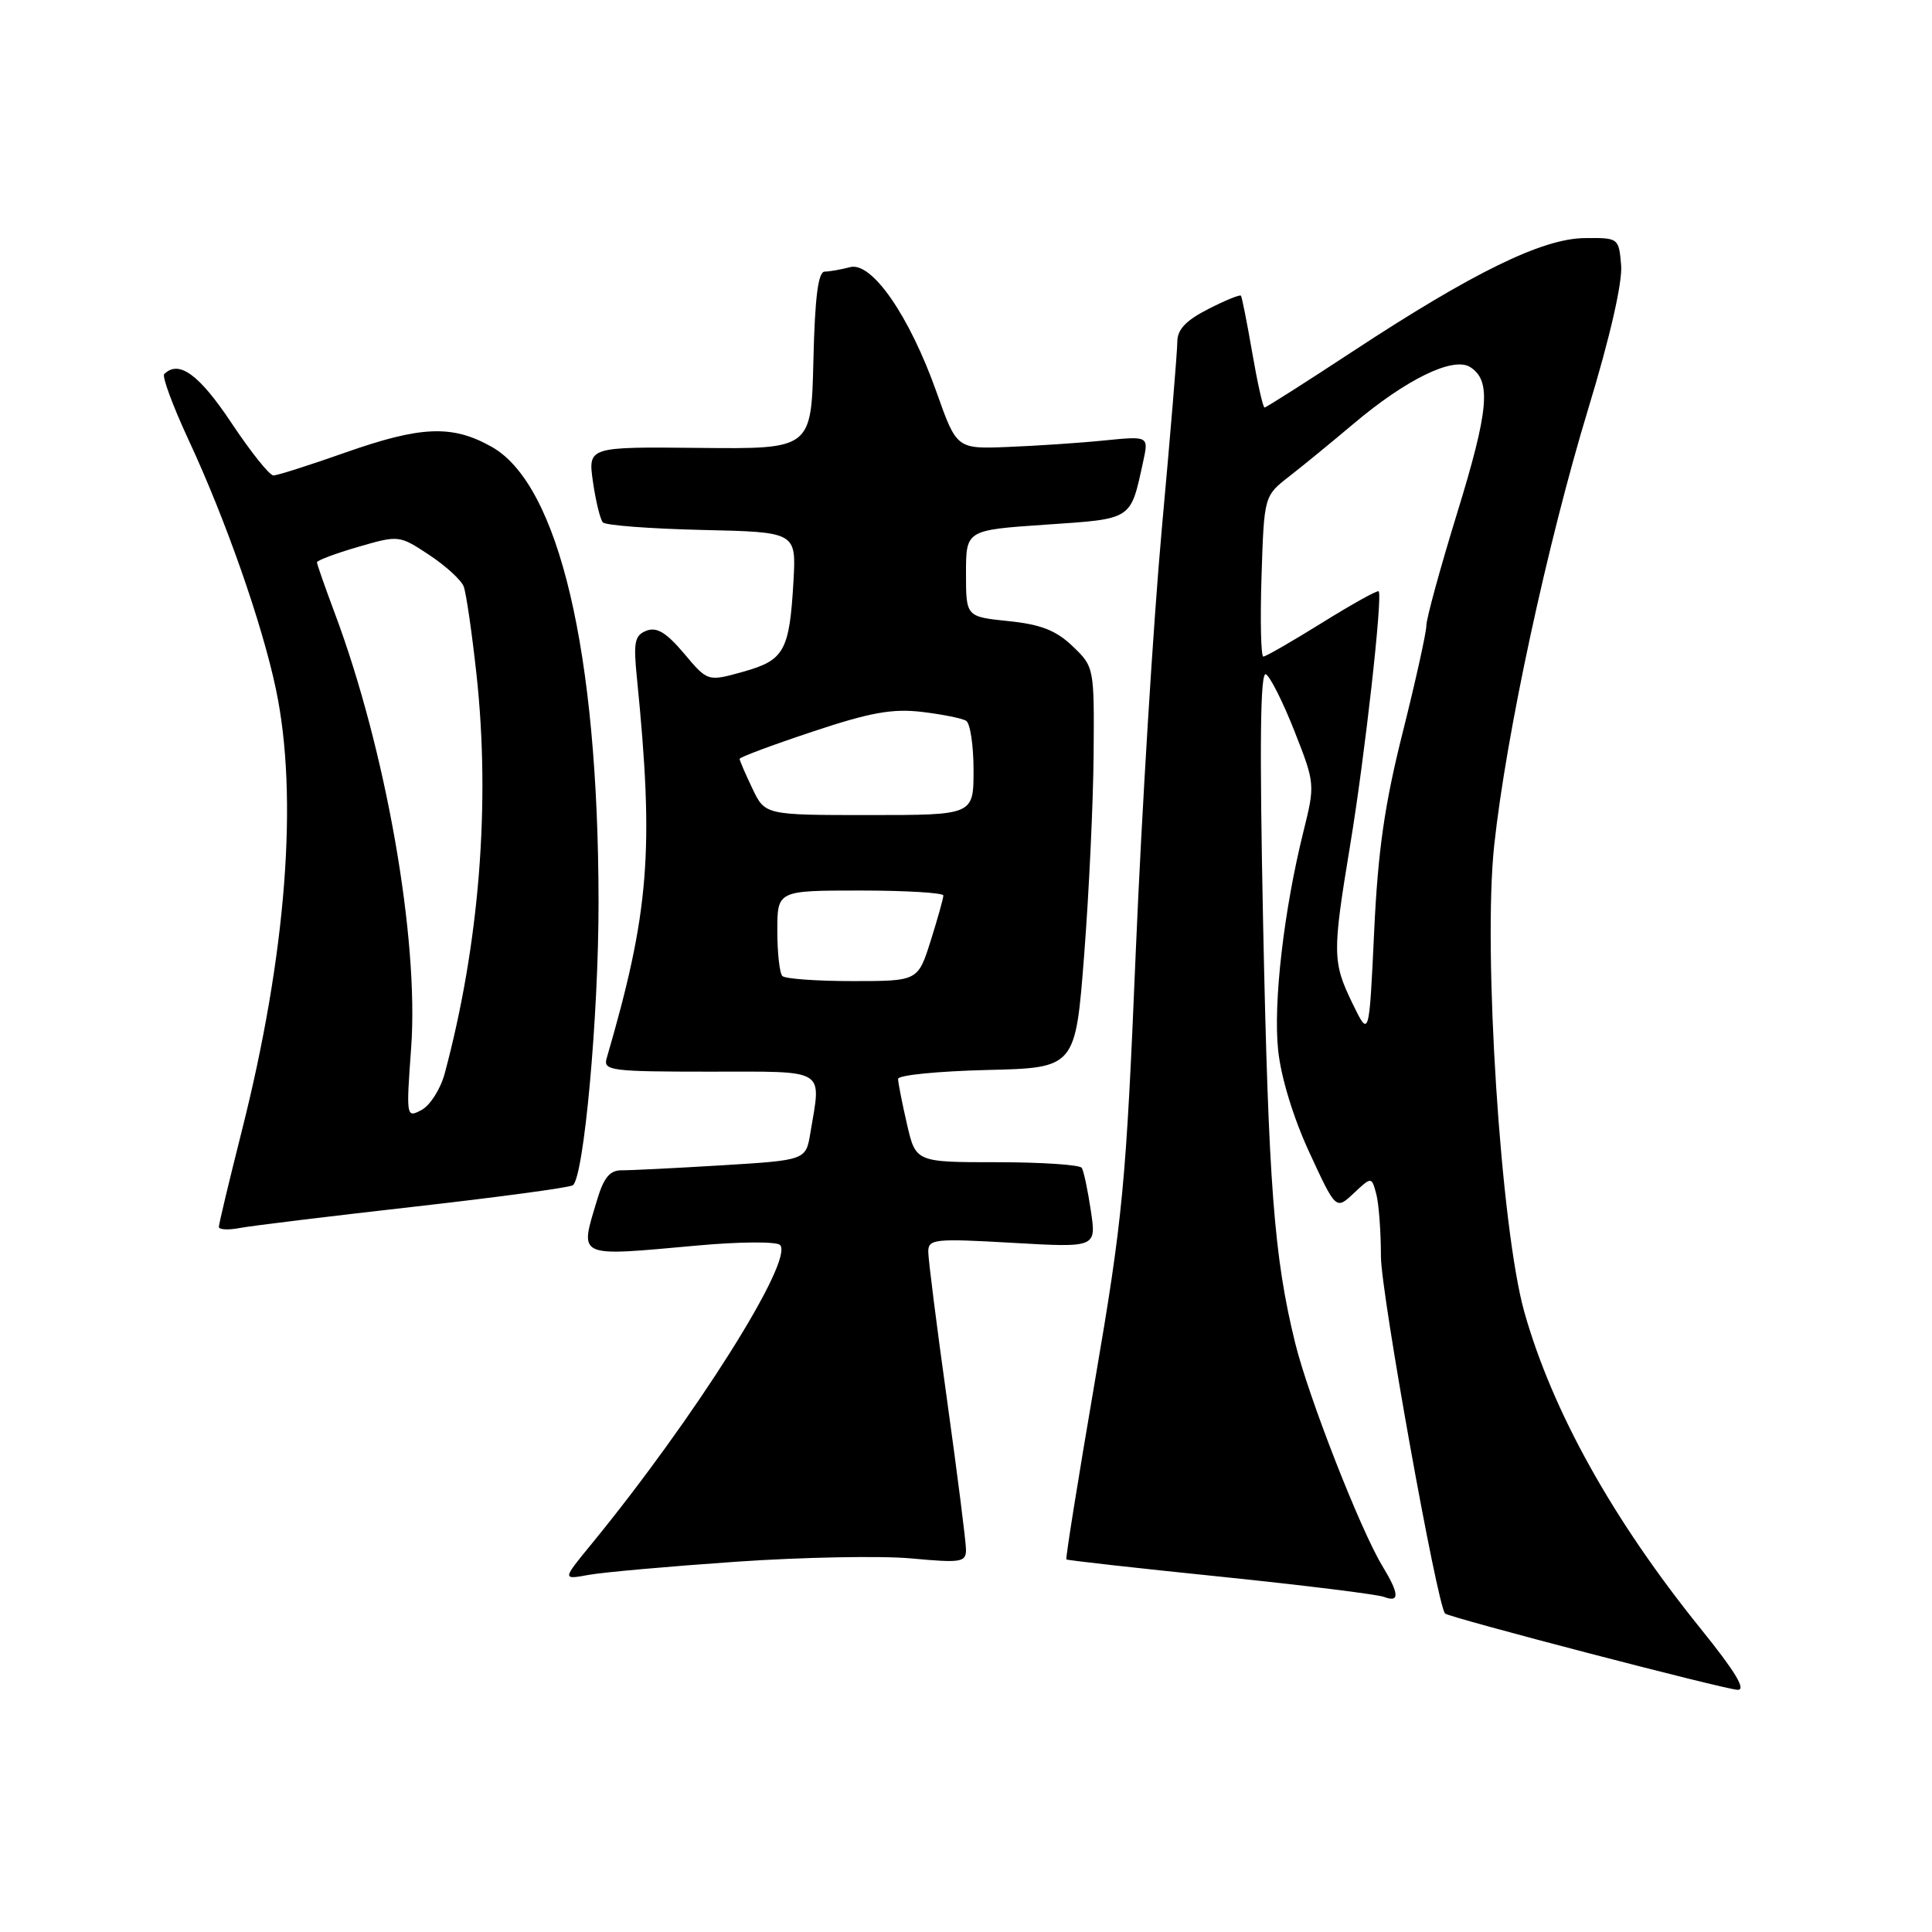 <?xml version="1.0" encoding="UTF-8" standalone="no"?>
<!DOCTYPE svg PUBLIC "-//W3C//DTD SVG 1.1//EN" "http://www.w3.org/Graphics/SVG/1.1/DTD/svg11.dtd" >
<svg xmlns="http://www.w3.org/2000/svg" xmlns:xlink="http://www.w3.org/1999/xlink" version="1.1" viewBox="0 0 256 256">
 <g >
 <path fill="currentColor"
d=" M 225.34 215.80 C 213.72 201.40 205.71 187.04 201.99 173.88 C 198.86 162.80 196.48 126.00 197.99 112.00 C 199.59 97.22 205.02 72.04 210.47 54.10 C 213.34 44.67 214.99 37.43 214.81 35.16 C 214.50 31.52 214.48 31.50 209.95 31.55 C 204.35 31.61 195.14 36.12 179.22 46.58 C 173.01 50.66 167.76 54.00 167.56 54.00 C 167.35 54.00 166.62 50.74 165.93 46.75 C 165.24 42.76 164.57 39.36 164.43 39.18 C 164.30 39.00 162.35 39.80 160.10 40.95 C 157.14 42.46 156.00 43.66 156.00 45.29 C 156.00 46.52 155.08 57.65 153.95 70.02 C 152.83 82.38 151.28 107.57 150.50 126.00 C 149.21 156.96 148.80 161.28 145.09 182.95 C 142.88 195.85 141.17 206.51 141.30 206.63 C 141.42 206.75 150.58 207.78 161.65 208.91 C 172.72 210.05 182.50 211.26 183.39 211.60 C 185.49 212.40 185.42 211.20 183.17 207.50 C 180.26 202.71 173.37 185.10 171.61 177.93 C 168.81 166.53 168.09 157.09 167.37 122.42 C 166.88 98.43 166.99 88.87 167.75 89.35 C 168.34 89.71 170.05 93.13 171.55 96.95 C 174.25 103.82 174.26 103.95 172.71 110.19 C 170.11 120.65 168.70 132.87 169.36 139.15 C 169.73 142.73 171.37 148.11 173.50 152.71 C 177.02 160.33 177.02 160.33 179.38 158.11 C 181.74 155.90 181.74 155.90 182.36 158.20 C 182.70 159.46 182.98 163.20 182.98 166.50 C 182.99 171.33 190.42 212.68 191.48 213.80 C 191.97 214.32 228.40 223.82 230.23 223.91 C 231.43 223.97 229.95 221.51 225.34 215.80 Z  M 97.50 206.94 C 106.30 206.33 116.76 206.13 120.75 206.50 C 127.36 207.11 128.00 207.01 128.00 205.34 C 128.00 204.33 126.87 195.44 125.50 185.59 C 124.12 175.74 123.00 166.86 123.00 165.86 C 123.00 164.18 123.81 164.09 134.14 164.68 C 145.28 165.32 145.28 165.32 144.54 160.41 C 144.14 157.71 143.60 155.16 143.34 154.75 C 143.09 154.34 138.04 154.00 132.11 154.00 C 121.34 154.00 121.34 154.00 120.17 148.92 C 119.53 146.13 119.00 143.45 119.00 142.96 C 119.00 142.46 124.29 141.94 130.75 141.78 C 142.50 141.50 142.50 141.50 143.66 126.50 C 144.30 118.25 144.86 106.30 144.91 99.94 C 145.00 88.47 144.98 88.35 142.13 85.63 C 139.95 83.54 137.93 82.74 133.63 82.30 C 128.00 81.72 128.00 81.72 128.00 75.98 C 128.00 70.24 128.00 70.24 138.56 69.52 C 150.16 68.73 149.77 68.98 151.48 61.14 C 152.21 57.78 152.21 57.78 146.35 58.36 C 143.13 58.69 137.41 59.07 133.64 59.22 C 126.77 59.50 126.77 59.50 124.11 52.00 C 120.52 41.86 115.52 34.63 112.64 35.40 C 111.46 35.71 109.95 35.98 109.28 35.99 C 108.41 36.00 107.98 39.34 107.78 47.75 C 107.50 59.50 107.50 59.50 92.70 59.35 C 77.91 59.20 77.91 59.20 78.57 63.85 C 78.94 66.41 79.53 68.82 79.88 69.22 C 80.24 69.61 86.15 70.06 93.02 70.22 C 105.50 70.50 105.50 70.50 105.14 76.99 C 104.61 86.26 103.94 87.48 98.47 89.01 C 93.77 90.32 93.77 90.32 90.64 86.59 C 88.30 83.82 87.03 83.05 85.67 83.57 C 84.09 84.18 83.91 85.06 84.40 89.89 C 86.69 112.75 86.04 120.84 80.38 140.25 C 79.91 141.86 81.01 142.00 93.93 142.00 C 109.75 142.00 108.82 141.44 107.38 150.11 C 106.78 153.73 106.78 153.73 95.64 154.41 C 89.51 154.78 83.56 155.08 82.40 155.07 C 80.83 155.05 80.02 156.01 79.15 158.89 C 76.79 166.78 76.17 166.50 92.50 165.03 C 98.00 164.53 102.88 164.50 103.35 164.96 C 105.30 166.89 92.07 187.87 78.33 204.65 C 74.50 209.32 74.50 209.32 78.00 208.68 C 79.92 208.33 88.70 207.55 97.50 206.94 Z  M 54.75 159.91 C 65.88 158.65 75.40 157.37 75.89 157.06 C 77.36 156.14 79.33 134.54 79.31 119.50 C 79.28 86.41 74.06 64.21 65.14 59.20 C 59.91 56.26 55.78 56.43 45.66 60.00 C 40.98 61.65 36.74 63.00 36.23 63.00 C 35.71 63.00 33.20 59.85 30.64 56.00 C 26.38 49.60 23.69 47.65 21.76 49.57 C 21.45 49.88 22.91 53.82 25.00 58.32 C 29.89 68.82 34.74 82.65 36.56 91.32 C 39.56 105.54 37.95 126.45 32.04 149.85 C 30.37 156.47 29.00 162.19 29.00 162.57 C 29.00 162.94 30.24 163.01 31.75 162.72 C 33.26 162.43 43.61 161.17 54.75 159.91 Z  M 179.23 133.00 C 176.55 127.47 176.53 126.36 178.90 112.00 C 180.83 100.39 183.24 78.90 182.68 78.35 C 182.51 78.18 179.14 80.06 175.18 82.52 C 171.22 84.98 167.72 87.00 167.40 87.00 C 167.08 87.00 166.97 82.21 167.16 76.36 C 167.50 65.71 167.50 65.71 170.85 63.11 C 172.70 61.67 176.52 58.54 179.35 56.15 C 186.34 50.25 192.54 47.23 194.79 48.63 C 197.64 50.42 197.30 54.28 193.06 68.05 C 190.83 75.30 189.00 81.98 189.00 82.89 C 189.00 83.80 187.59 90.16 185.87 97.03 C 183.46 106.61 182.58 112.75 182.08 123.50 C 181.42 137.50 181.42 137.50 179.23 133.00 Z  M 103.67 129.33 C 103.30 128.97 103.00 126.27 103.00 123.33 C 103.00 118.00 103.00 118.00 114.00 118.00 C 120.05 118.00 125.00 118.30 125.00 118.66 C 125.00 119.03 124.24 121.73 123.32 124.66 C 121.63 130.00 121.63 130.00 112.98 130.00 C 108.23 130.00 104.03 129.70 103.67 129.33 Z  M 99.69 104.47 C 98.76 102.52 98.00 100.76 98.00 100.55 C 98.00 100.34 102.33 98.72 107.63 96.96 C 115.29 94.40 118.25 93.87 122.15 94.33 C 124.84 94.65 127.49 95.18 128.02 95.51 C 128.56 95.85 129.00 98.79 129.00 102.06 C 129.00 108.00 129.00 108.00 115.19 108.00 C 101.37 108.00 101.37 108.00 99.69 104.47 Z  M 54.48 138.84 C 55.53 124.38 51.12 99.28 44.35 81.23 C 43.06 77.78 42.00 74.75 42.00 74.51 C 42.00 74.26 44.45 73.34 47.44 72.47 C 52.85 70.90 52.90 70.91 56.87 73.53 C 59.06 74.98 61.12 76.86 61.44 77.71 C 61.77 78.56 62.53 83.81 63.14 89.38 C 65.00 106.47 63.52 125.11 58.93 142.23 C 58.38 144.29 57.00 146.46 55.87 147.07 C 53.83 148.16 53.81 148.06 54.48 138.84 Z "/>
</g>
</svg>